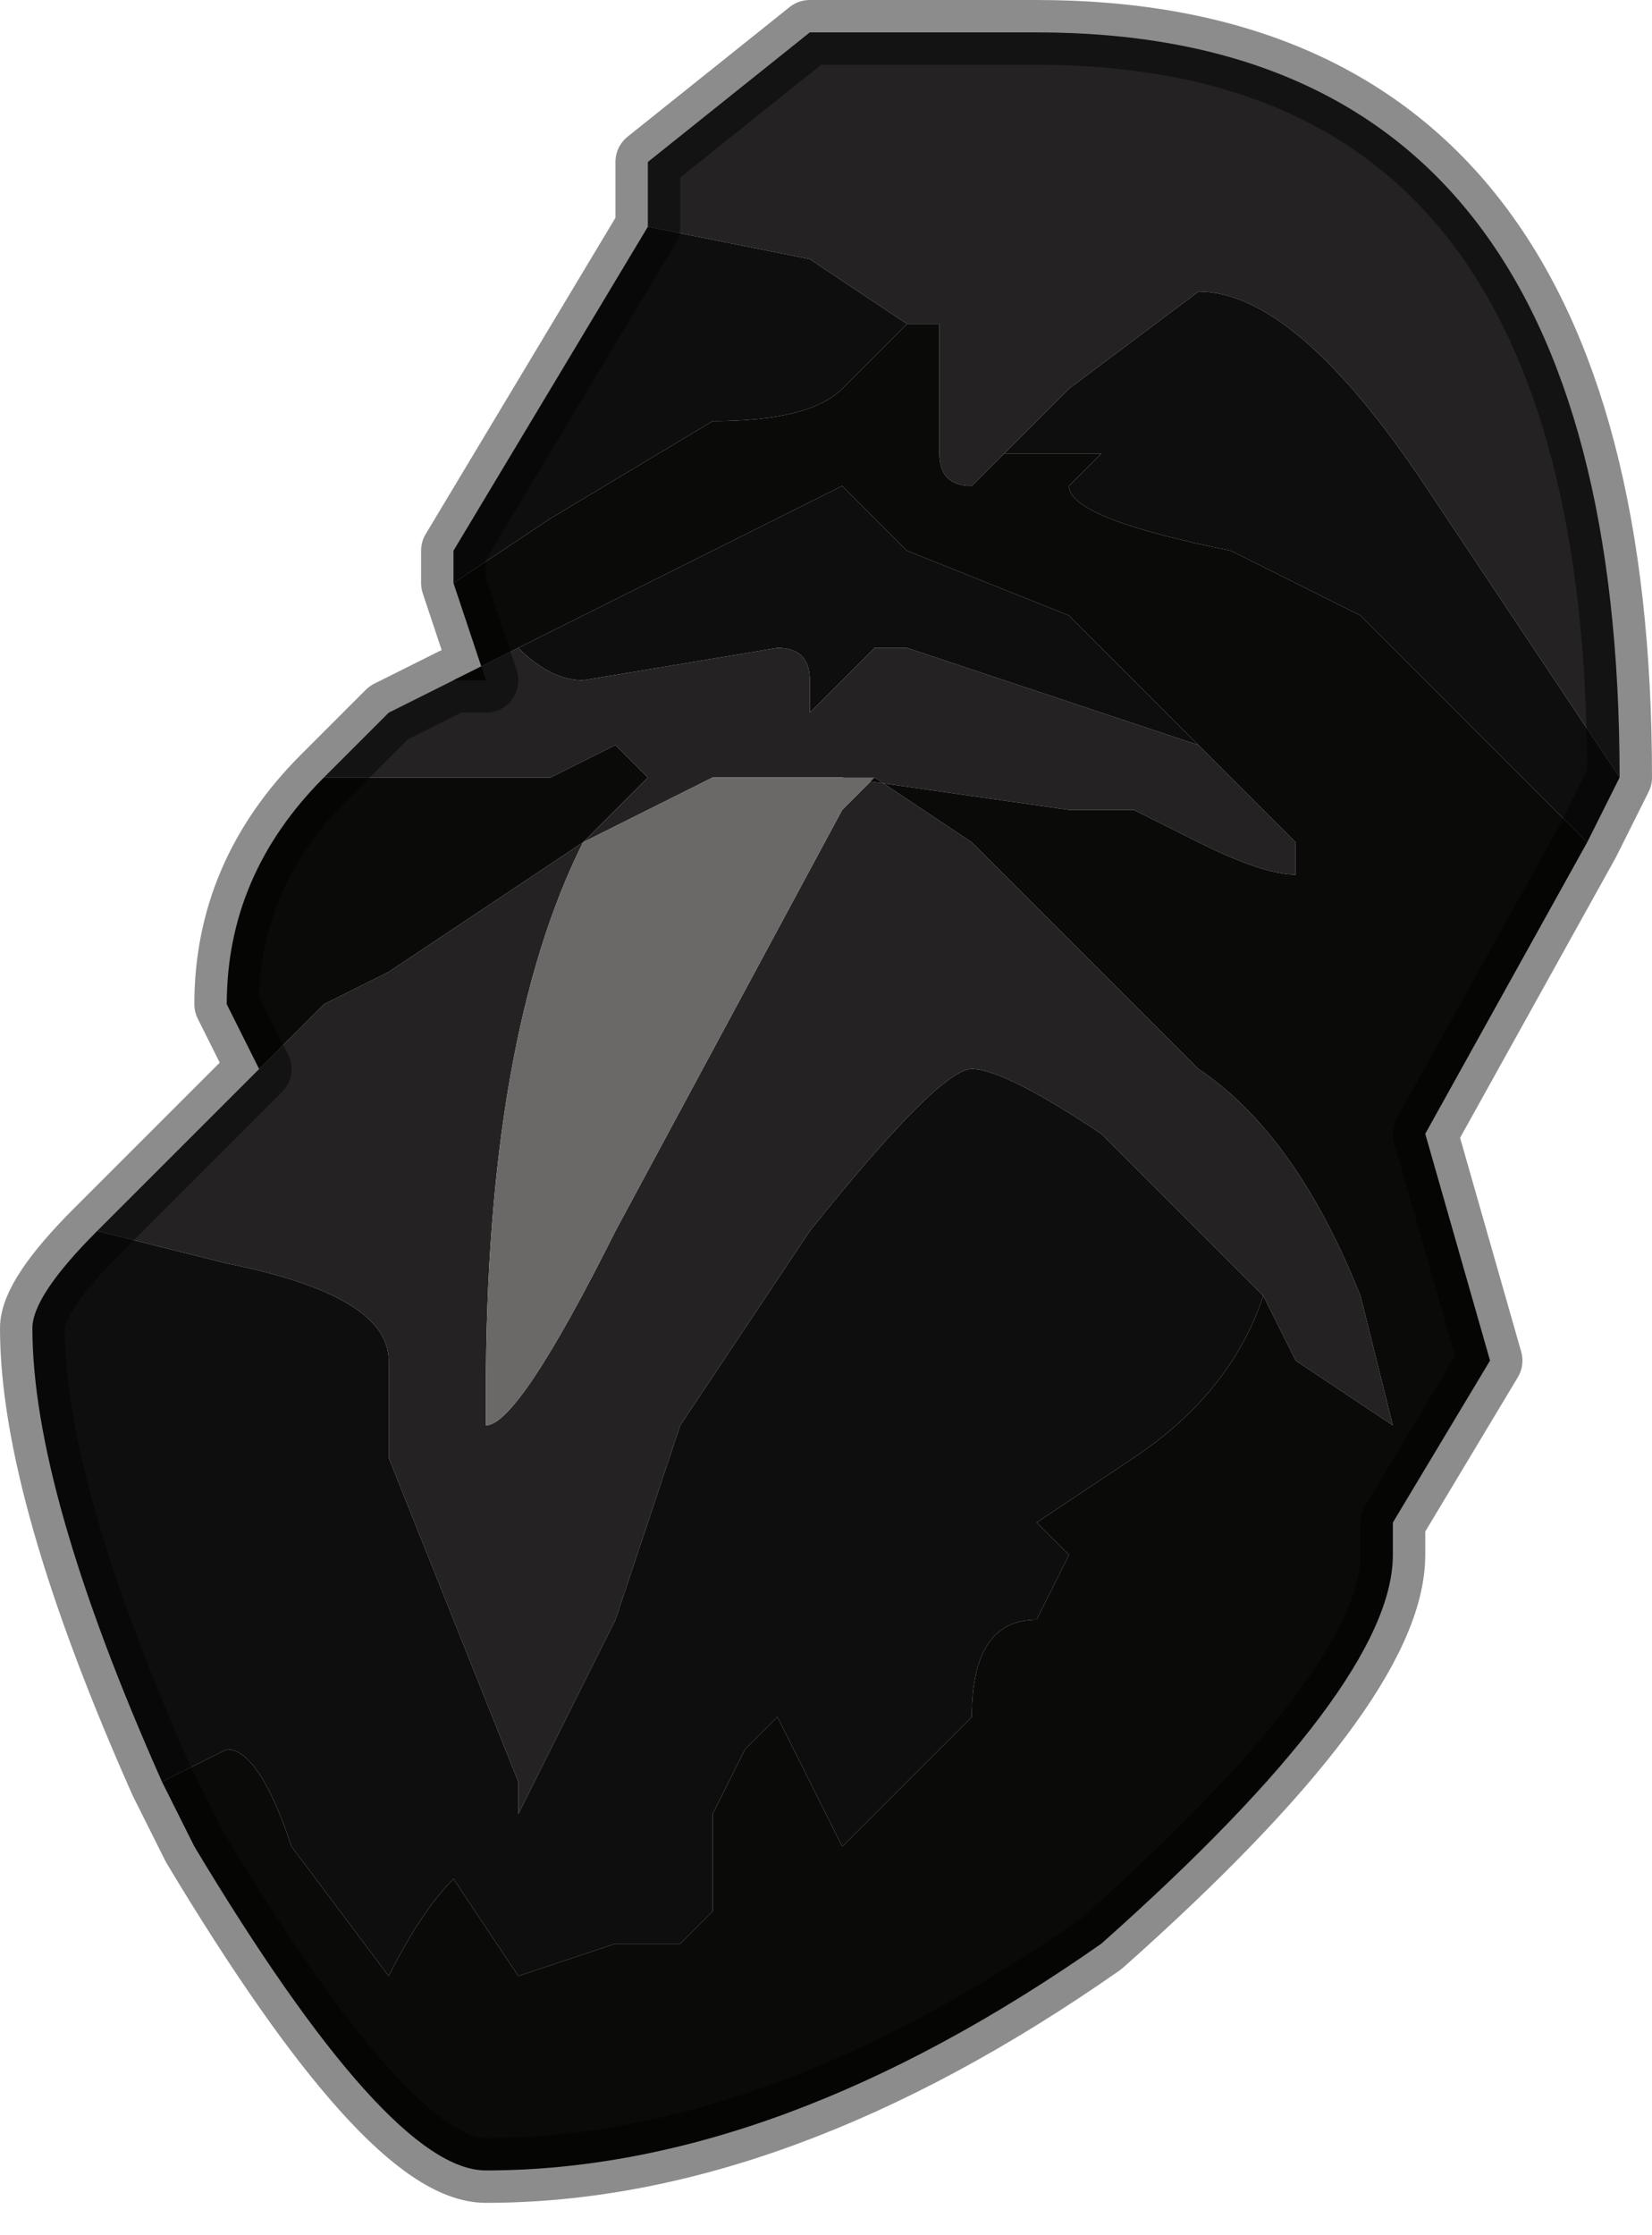 <?xml version="1.0" encoding="UTF-8" standalone="no"?>
<svg xmlns:xlink="http://www.w3.org/1999/xlink" height="3.45px" width="2.55px" xmlns="http://www.w3.org/2000/svg">
  <g transform="matrix(1.0, 0.0, 0.0, 1.0, 1.25, 1.6)">
    <path d="M-0.25 -1.25 L-0.25 -1.35 0.0 -1.55 0.15 -1.55 0.35 -1.55 0.35 -1.55 Q1.25 -1.55 1.25 -0.4 L1.25 -0.4 0.95 -0.85 Q0.75 -1.15 0.6 -1.15 L0.4 -1.0 0.3 -0.9 0.25 -0.85 Q0.2 -0.85 0.2 -0.9 L0.2 -0.9 0.2 -1.1 0.15 -1.1 0.0 -1.2 -0.25 -1.25 M-1.1 0.3 L-0.85 0.05 -0.75 -0.05 -0.65 -0.1 -0.35 -0.3 -0.25 -0.4 -0.3 -0.45 -0.4 -0.4 -0.45 -0.4 -0.6 -0.4 -0.65 -0.4 -0.75 -0.4 -0.65 -0.5 -0.65 -0.5 -0.55 -0.55 -0.45 -0.6 Q-0.4 -0.55 -0.35 -0.55 L-0.05 -0.6 Q0.0 -0.6 0.0 -0.55 L0.0 -0.5 0.1 -0.6 0.15 -0.6 0.6 -0.45 0.65 -0.4 0.75 -0.3 0.75 -0.25 Q0.7 -0.25 0.6 -0.3 L0.5 -0.35 0.4 -0.35 0.05 -0.4 0.05 -0.4 0.0 -0.4 0.0 -0.4 -0.15 -0.4 -0.35 -0.3 Q-0.5 0.0 -0.5 0.55 L-0.5 0.6 Q-0.45 0.6 -0.3 0.3 L0.05 -0.35 0.1 -0.4 0.25 -0.3 0.6 0.05 Q0.75 0.15 0.85 0.4 L0.9 0.6 0.75 0.5 0.7 0.4 0.65 0.35 0.6 0.3 0.45 0.15 Q0.3 0.05 0.25 0.05 0.2 0.05 0.0 0.3 L-0.2 0.6 -0.3 0.9 -0.45 1.2 -0.45 1.15 -0.65 0.65 -0.65 0.5 Q-0.65 0.4 -0.9 0.35 L-1.1 0.3" fill="#242223" fill-rule="evenodd" stroke="none"/>
    <path d="M1.25 -0.4 L1.2 -0.3 0.85 -0.65 0.65 -0.75 Q0.4 -0.8 0.4 -0.85 L0.45 -0.9 0.35 -0.9 0.3 -0.9 0.4 -1.0 0.6 -1.15 Q0.75 -1.15 0.95 -0.85 L1.25 -0.4 M-1.0 1.15 Q-1.2 0.7 -1.2 0.45 -1.2 0.4 -1.1 0.3 L-0.9 0.35 Q-0.65 0.4 -0.65 0.5 L-0.65 0.65 -0.45 1.15 -0.45 1.2 -0.3 0.9 -0.2 0.6 0.0 0.3 Q0.2 0.05 0.25 0.05 0.3 0.05 0.45 0.15 L0.6 0.3 0.65 0.35 0.7 0.4 Q0.65 0.55 0.5 0.65 L0.35 0.75 0.4 0.8 0.35 0.9 Q0.25 0.9 0.25 1.05 L0.05 1.25 -0.05 1.05 -0.1 1.1 -0.15 1.2 -0.15 1.35 -0.2 1.4 -0.3 1.4 -0.45 1.45 -0.55 1.3 Q-0.6 1.35 -0.65 1.45 L-0.8 1.25 Q-0.85 1.1 -0.9 1.1 L-1.0 1.15 M-0.55 -0.7 L-0.55 -0.75 -0.25 -1.25 0.0 -1.2 0.15 -1.1 0.2 -1.1 0.15 -1.1 0.05 -1.0 Q0.0 -0.95 -0.15 -0.95 L-0.4 -0.8 -0.55 -0.7 M-0.45 -0.6 L0.05 -0.85 0.15 -0.75 0.4 -0.65 0.6 -0.45 0.15 -0.6 0.1 -0.6 0.0 -0.5 0.0 -0.55 Q0.0 -0.6 -0.05 -0.6 L-0.35 -0.55 Q-0.4 -0.55 -0.45 -0.6" fill="#0e0e0f" fill-rule="evenodd" stroke="none"/>
    <path d="M1.2 -0.3 L0.95 0.15 1.05 0.5 0.9 0.75 0.9 0.8 Q0.9 1.0 0.45 1.4 -0.05 1.75 -0.5 1.75 -0.65 1.75 -0.95 1.25 L-1.0 1.15 -0.9 1.1 Q-0.85 1.1 -0.8 1.25 L-0.65 1.45 Q-0.6 1.35 -0.55 1.3 L-0.45 1.45 -0.3 1.4 -0.2 1.4 -0.15 1.35 -0.15 1.2 -0.1 1.1 -0.05 1.05 0.05 1.25 0.25 1.05 Q0.25 0.9 0.35 0.9 L0.4 0.8 0.35 0.75 0.5 0.65 Q0.65 0.55 0.7 0.4 L0.75 0.5 0.9 0.6 0.85 0.4 Q0.75 0.15 0.6 0.05 L0.25 -0.3 0.1 -0.4 0.05 -0.4 0.4 -0.35 0.5 -0.35 0.6 -0.3 Q0.7 -0.25 0.75 -0.25 L0.75 -0.3 0.65 -0.4 0.6 -0.45 0.4 -0.65 0.15 -0.75 0.05 -0.85 -0.45 -0.6 -0.55 -0.55 -0.5 -0.55 -0.55 -0.7 -0.4 -0.8 -0.15 -0.95 Q0.0 -0.95 0.05 -1.0 L0.15 -1.1 0.2 -1.1 0.2 -0.9 0.2 -0.9 Q0.2 -0.85 0.25 -0.85 L0.3 -0.9 0.35 -0.9 0.45 -0.9 0.4 -0.85 Q0.4 -0.8 0.65 -0.75 L0.85 -0.65 1.2 -0.3 M-0.85 0.05 L-0.9 -0.05 Q-0.9 -0.25 -0.75 -0.4 L-0.65 -0.4 -0.6 -0.4 -0.45 -0.4 -0.4 -0.4 -0.3 -0.45 -0.25 -0.4 -0.35 -0.3 -0.65 -0.1 -0.75 -0.05 -0.85 0.05" fill="#0a0a08" fill-rule="evenodd" stroke="none"/>
    <path d="M0.05 -0.4 L0.1 -0.4 0.05 -0.35 -0.3 0.3 Q-0.45 0.6 -0.5 0.6 L-0.5 0.55 Q-0.5 0.0 -0.35 -0.3 L-0.15 -0.4 0.0 -0.4 0.0 -0.4 0.05 -0.4 0.05 -0.4" fill="#6a6967" fill-rule="evenodd" stroke="none"/>
    <path d="M-0.25 -1.25 L-0.25 -1.35 0.0 -1.55 0.15 -1.55 0.35 -1.55 0.35 -1.55 Q1.25 -1.55 1.25 -0.4 L1.25 -0.4 1.2 -0.3 0.95 0.15 1.05 0.5 0.9 0.75 0.9 0.8 Q0.9 1.0 0.45 1.4 -0.05 1.75 -0.5 1.75 -0.65 1.75 -0.95 1.25 L-1.0 1.15 Q-1.2 0.7 -1.2 0.45 -1.2 0.4 -1.1 0.3 L-0.85 0.05 -0.9 -0.05 Q-0.9 -0.25 -0.75 -0.4 L-0.65 -0.5 -0.65 -0.5 -0.55 -0.55 -0.5 -0.55 -0.55 -0.7 -0.55 -0.75 -0.25 -1.25 Z" fill="none" stroke="#000000" stroke-linecap="round" stroke-linejoin="round" stroke-opacity="0.451" stroke-width="0.1"/>
  </g>
</svg>
